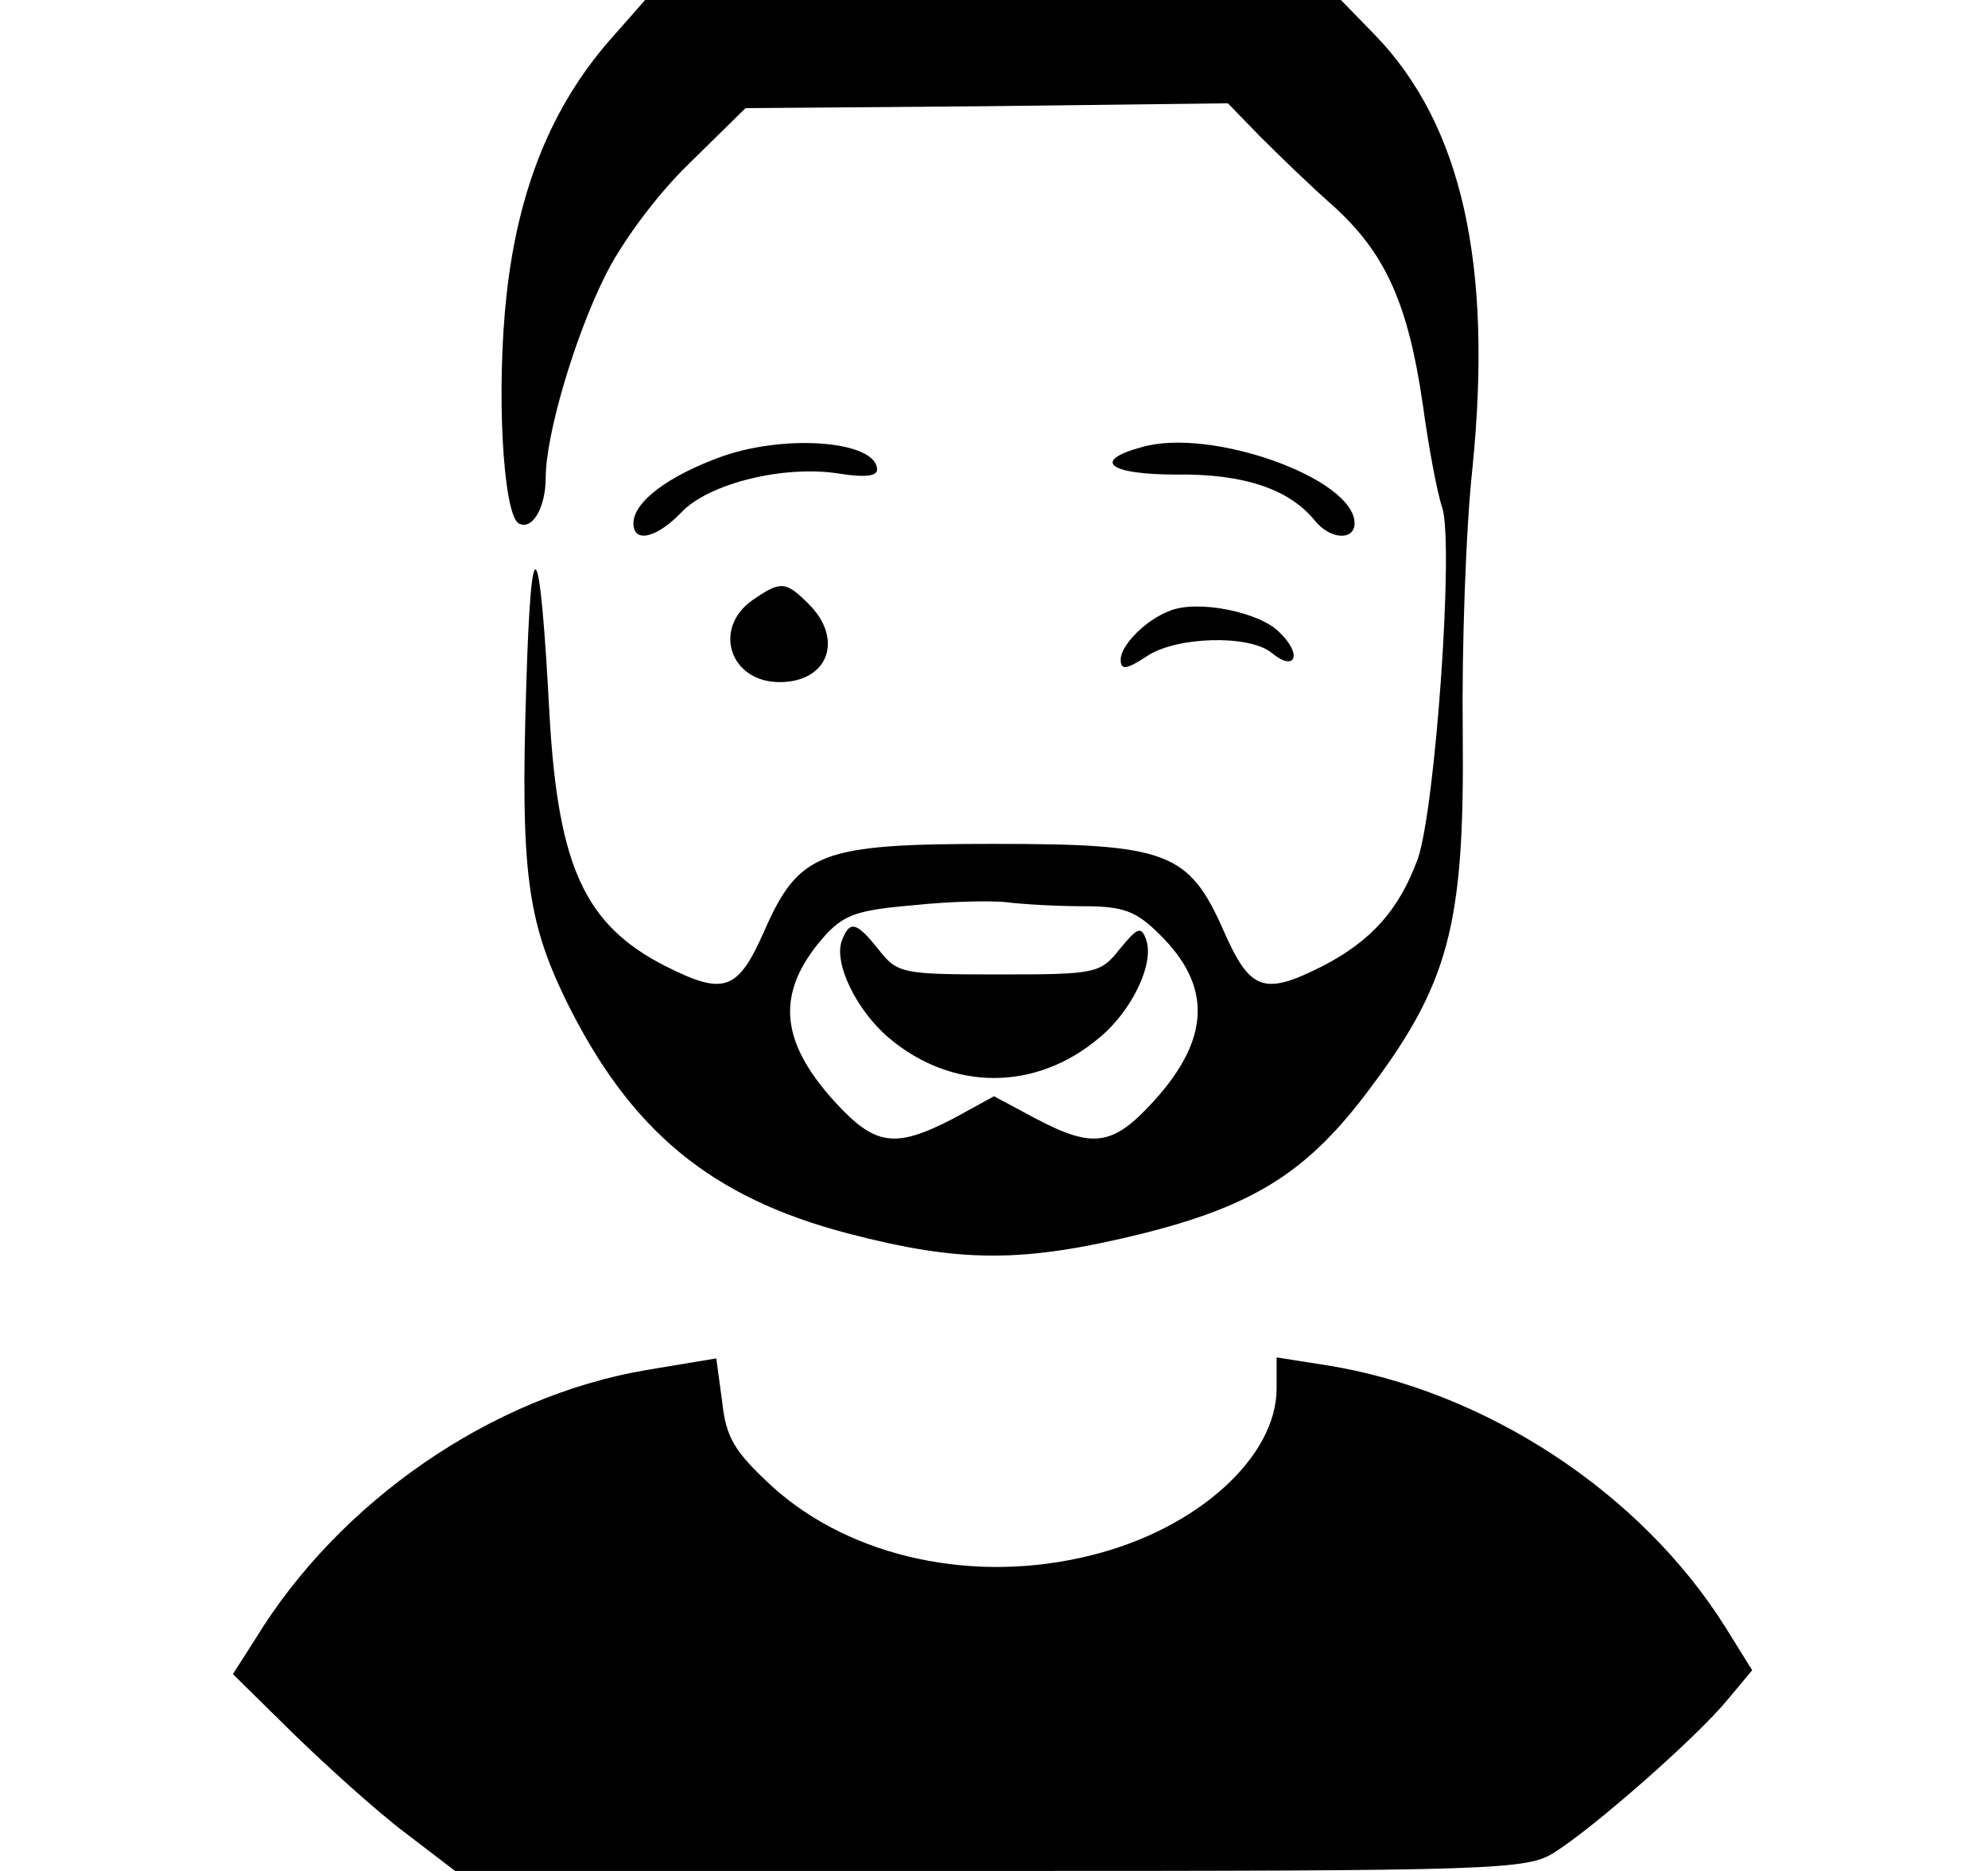 <?xml version="1.0" standalone="no"?>
<!DOCTYPE svg PUBLIC "-//W3C//DTD SVG 20010904//EN"
 "http://www.w3.org/TR/2001/REC-SVG-20010904/DTD/svg10.dtd">
<svg version="1.0" xmlns="http://www.w3.org/2000/svg"
 width="204pt" height="192pt" viewBox="0 0 204 192"
 preserveAspectRatio="xMidYMid meet">

<g transform="translate(0,192) scale(0.1,-0.1)"
fill="#000000" stroke="none">
<path d="M625 1878 c-59 -68 -93 -152 -105 -259 -11 -98 -4 -225 12 -236 14
-8 28 16 28 47 0 43 29 142 60 205 17 35 53 84 87 117 l58 57 247 2 248 3 33
-34 c19 -19 53 -52 77 -73 52 -48 75 -99 90 -202 6 -44 15 -92 20 -106 12 -38
-7 -307 -25 -360 -19 -52 -47 -84 -97 -110 -61 -31 -75 -26 -102 35 -36 82
-58 90 -236 90 -178 0 -200 -8 -236 -90 -27 -61 -41 -66 -102 -35 -82 42 -109
102 -118 255 -10 191 -19 202 -24 31 -6 -188 1 -239 40 -320 66 -135 149 -204
291 -241 115 -30 179 -30 301 0 112 28 167 62 227 140 88 115 104 174 102 375
-1 85 3 207 10 271 21 209 -11 351 -99 443 l-36 37 -357 0 -357 0 -37 -42z
m487 -888 c41 0 54 -5 78 -29 54 -53 52 -107 -6 -171 -42 -46 -62 -49 -121
-18 l-43 23 -42 -23 c-60 -31 -80 -28 -122 18 -56 62 -60 111 -12 167 21 24
34 29 93 34 37 4 81 5 97 3 16 -2 51 -4 78 -4z"/>
<path d="M864 955 c-9 -23 15 -72 48 -100 65 -55 151 -55 216 0 34 28 57 77
48 101 -5 14 -9 12 -27 -10 -20 -25 -24 -26 -124 -26 -99 0 -104 1 -123 25
-23 29 -30 31 -38 10z"/>
<path d="M742 1452 c-56 -20 -92 -47 -92 -69 0 -21 24 -15 49 11 28 30 106 49
162 40 25 -4 39 -3 39 4 0 29 -91 37 -158 14z"/>
<path d="M1171 1461 c-51 -14 -33 -28 36 -28 69 1 116 -15 142 -47 16 -20 41
-21 41 -3 0 46 -148 99 -219 78z"/>
<path d="M772 1304 c-41 -29 -23 -84 28 -84 50 0 66 44 30 80 -24 24 -29 24
-58 4z"/>
<path d="M1200 1293 c-24 -9 -50 -35 -50 -50 0 -11 6 -10 26 3 30 21 106 23
129 4 24 -20 32 -2 8 21 -20 21 -85 34 -113 22z"/>
<path d="M663 514 c-159 -27 -315 -135 -401 -276 l-23 -36 63 -62 c35 -34 86
-80 114 -101 l51 -39 549 0 c519 0 551 1 579 19 40 25 146 118 178 157 l25 30
-28 45 c-87 138 -246 242 -409 268 l-51 8 0 -32 c0 -70 -81 -144 -190 -171
-119 -30 -246 -3 -327 70 -39 36 -48 50 -52 88 l-6 44 -72 -12z"/>
</g>
</svg>
